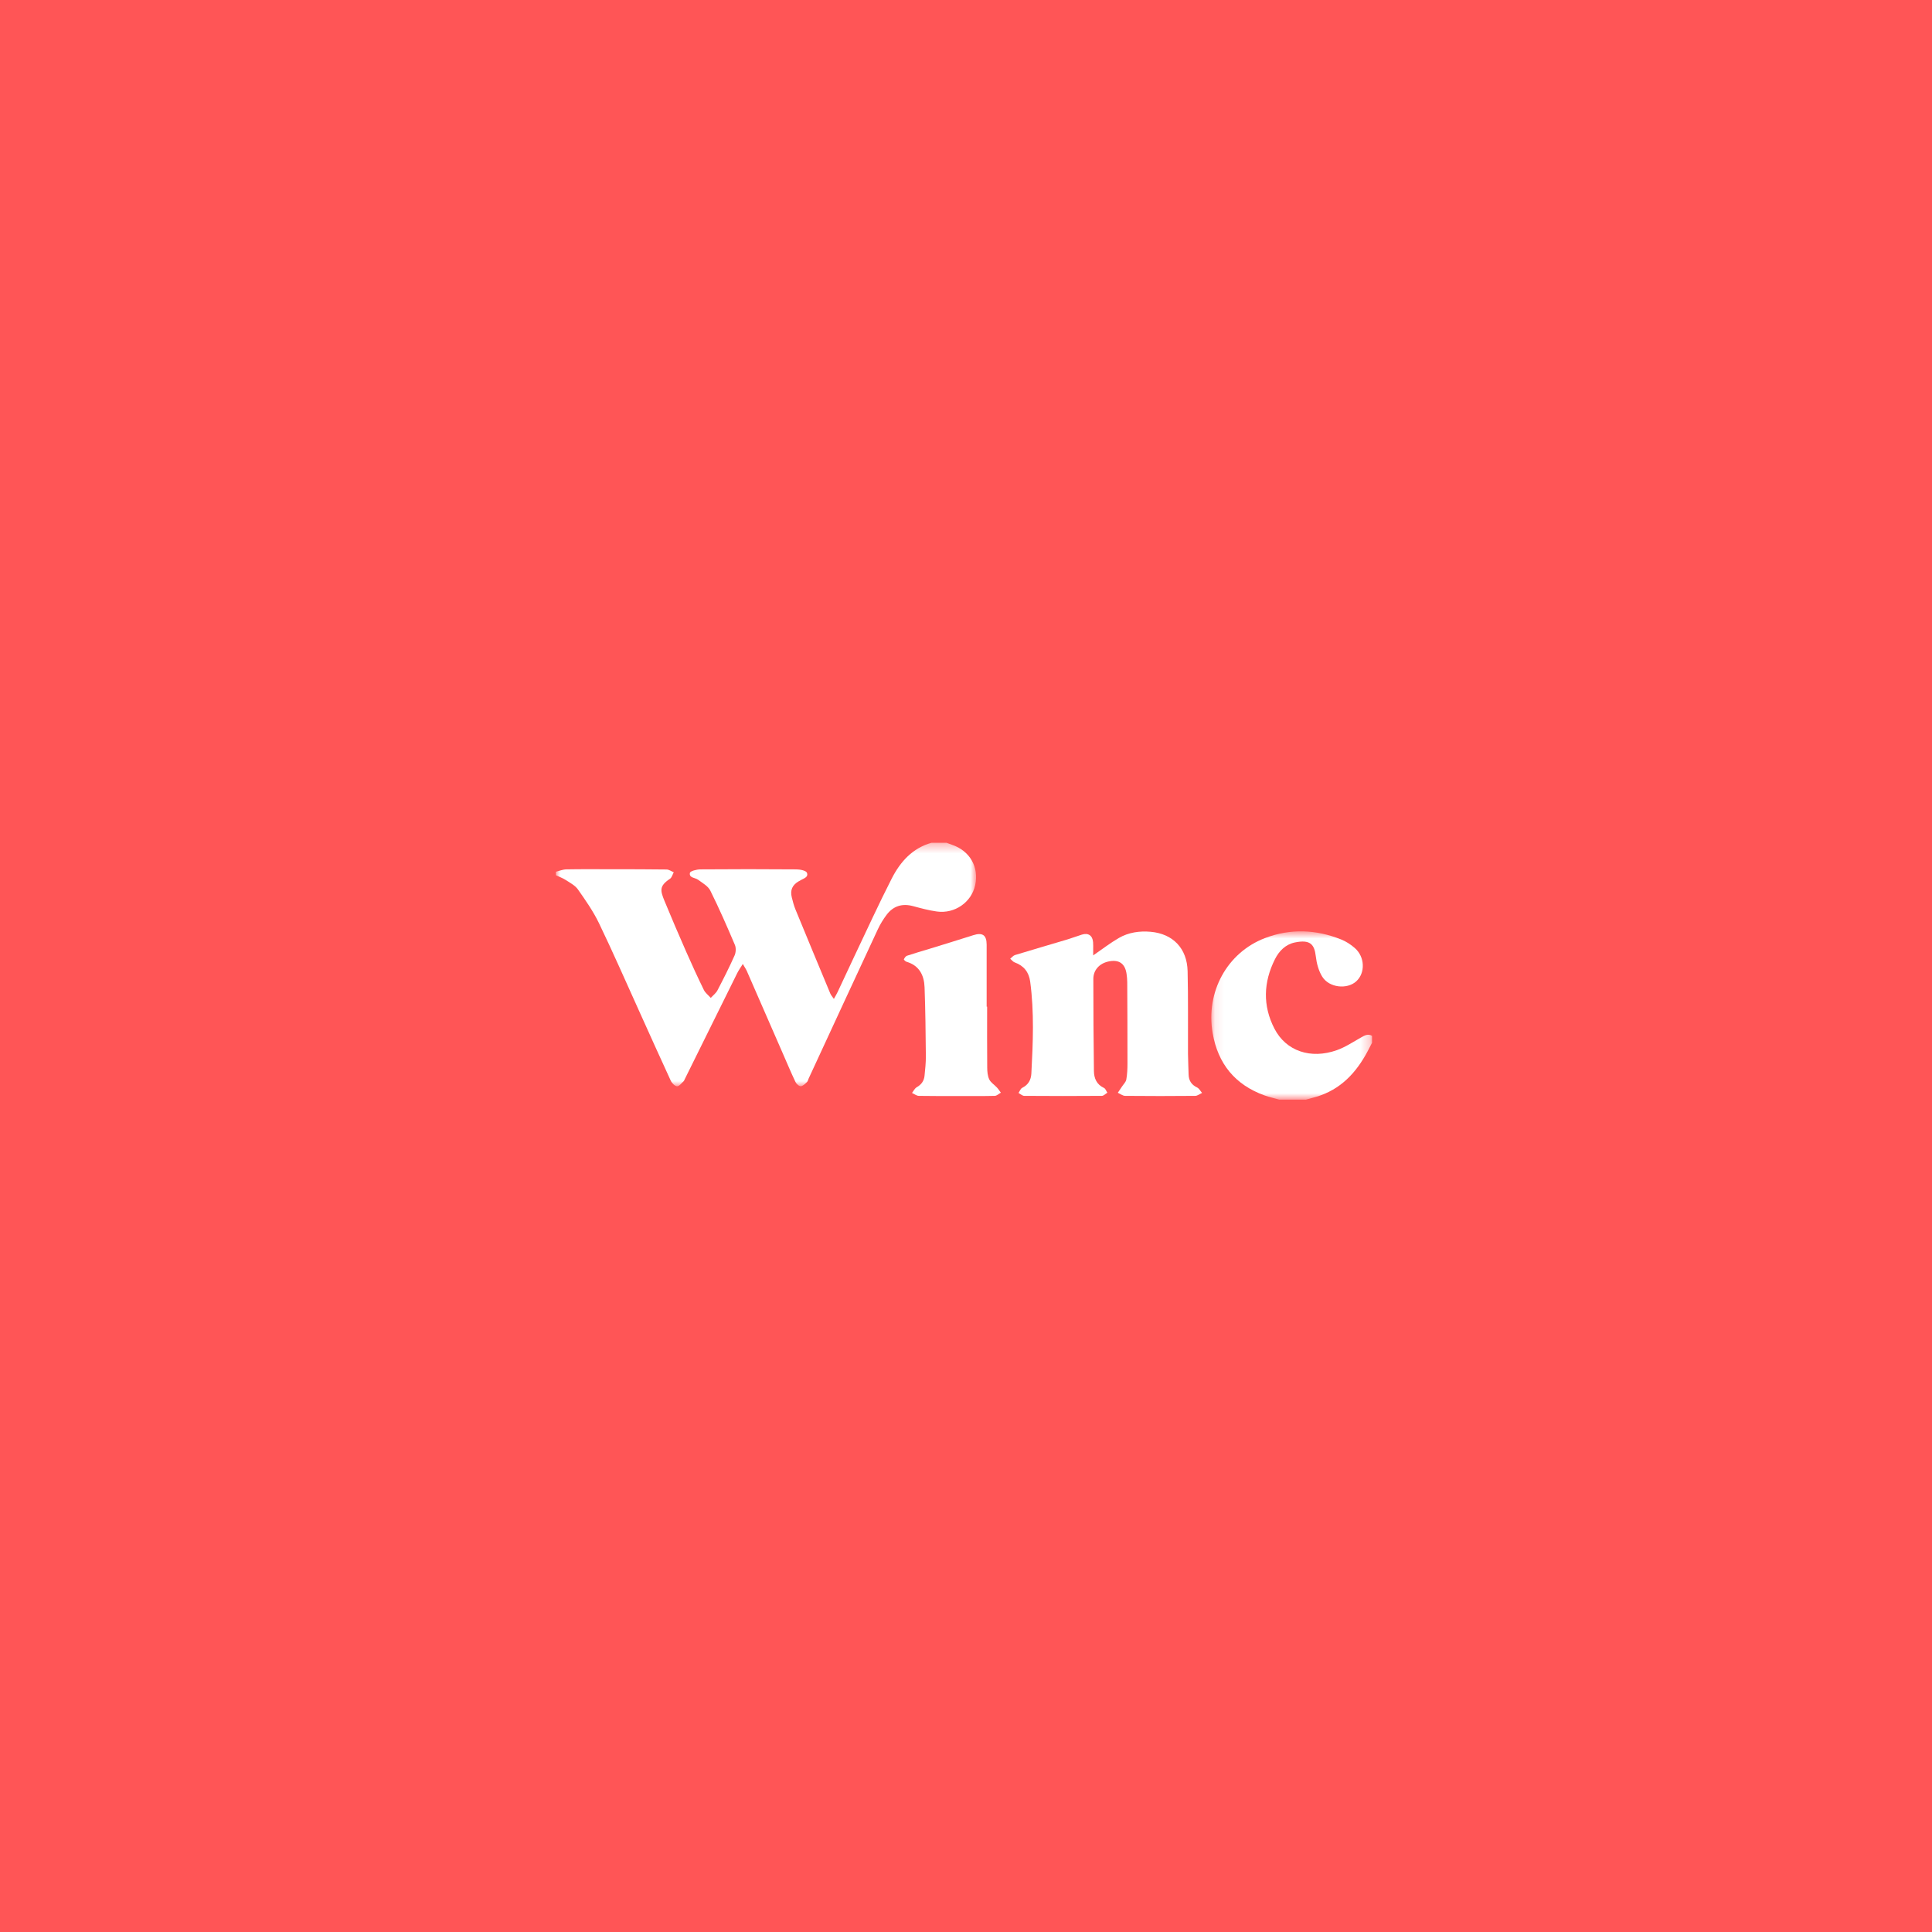 <?xml version="1.0" encoding="UTF-8"?>
<svg width="212px" height="212px" viewBox="0 0 212 212" version="1.1" xmlns="http://www.w3.org/2000/svg" xmlns:xlink="http://www.w3.org/1999/xlink">
    <!-- Generator: Sketch 51.2 (57519) - http://www.bohemiancoding.com/sketch -->
    <title>Logos-Hover</title>
    <desc>Created with Sketch.</desc>
    <defs>
        <polygon id="path-1" points="0 0.337 46.107 0.337 46.107 27.059 0 27.059"></polygon>
        <polygon id="path-3" points="0.098 0.723 17.736 0.723 17.736 19.19 0.098 19.19"></polygon>
    </defs>
    <g id="Logos-Hover" stroke="none" stroke-width="1" fill="none" fill-rule="evenodd">
        <g id="winc" transform="translate(-2, -1)">
            <rect id="Rectangle-Copy-2" fill="#FF5556" x="0" y="0" width="216" height="214"></rect>
            <g id="Group-3" transform="translate(63, 93.14)">
                <mask id="mask-2" fill="white">
                    <use xlink:href="#path-1"></use>
                </mask>
                <g id="Clip-2"></g>
                <path d="M42.867,0.337 C43.061,0.41 43.252,0.49 43.449,0.555 C45.414,1.206 46.448,3.003 46.005,5 C45.592,6.872 43.764,8.153 41.799,7.88 C40.924,7.759 40.06,7.524 39.202,7.293 C37.998,6.966 37.014,7.272 36.275,8.259 C35.911,8.748 35.583,9.279 35.326,9.832 C32.784,15.283 30.263,20.744 27.735,26.203 C27.674,26.337 27.647,26.508 27.545,26.601 C27.343,26.786 27.103,27.042 26.871,27.053 C26.678,27.062 26.387,26.797 26.287,26.583 C25.804,25.571 25.372,24.534 24.922,23.506 C23.6,20.478 22.282,17.449 20.956,14.422 C20.859,14.201 20.717,14 20.509,13.637 C20.249,14.058 20.046,14.34 19.894,14.647 C17.962,18.537 16.04,22.431 14.116,26.324 C14.088,26.38 14.073,26.452 14.029,26.492 C13.79,26.7 13.538,27.065 13.3,27.059 C13.058,27.05 12.729,26.718 12.605,26.449 C11.438,23.932 10.311,21.399 9.165,18.872 C7.696,15.63 6.271,12.368 4.728,9.163 C4.099,7.858 3.251,6.646 2.415,5.456 C2.105,5.016 1.553,4.731 1.081,4.424 C0.747,4.207 0.361,4.071 -0.001,3.9 L-0.001,3.518 C0.381,3.426 0.762,3.261 1.146,3.257 C2.819,3.226 4.493,3.242 6.168,3.243 C8.161,3.246 10.153,3.24 12.146,3.27 C12.409,3.273 12.67,3.469 12.933,3.575 C12.798,3.816 12.725,4.148 12.521,4.285 C11.326,5.084 11.443,5.567 11.916,6.72 C12.689,8.602 13.495,10.468 14.312,12.331 C14.927,13.726 15.562,15.113 16.233,16.483 C16.398,16.818 16.735,17.069 16.993,17.36 C17.242,17.086 17.564,16.848 17.729,16.529 C18.387,15.271 19.028,14.003 19.605,12.707 C19.754,12.374 19.78,11.872 19.64,11.544 C18.787,9.536 17.914,7.536 16.943,5.586 C16.695,5.09 16.089,4.755 15.606,4.399 C15.276,4.154 14.591,4.206 14.706,3.639 C14.747,3.438 15.444,3.263 15.842,3.258 C19.36,3.23 22.88,3.23 26.399,3.258 C26.799,3.261 27.458,3.392 27.547,3.633 C27.744,4.163 27.097,4.271 26.751,4.511 C26.717,4.536 26.673,4.547 26.638,4.567 C25.933,4.984 25.686,5.537 25.885,6.334 C25.997,6.786 26.115,7.242 26.293,7.67 C27.555,10.747 28.833,13.817 30.112,16.888 C30.186,17.062 30.325,17.21 30.502,17.471 C30.688,17.133 30.818,16.92 30.922,16.697 C31.518,15.434 32.1,14.161 32.7,12.899 C34.075,10.012 35.402,7.099 36.856,4.252 C37.79,2.424 39.121,0.927 41.213,0.337 L42.867,0.337 Z" id="Fill-1" fill="#FFFFFF" mask="url(#mask-2)"></path>
            </g>
            <g id="Group-6" transform="translate(134.82, 102.473)">
                <mask id="mask-4" fill="white">
                    <use xlink:href="#path-3"></use>
                </mask>
                <g id="Clip-5"></g>
                <path d="M7.56,19.191 C7.015,19.037 6.459,18.915 5.928,18.724 C2.707,17.563 0.83,15.257 0.248,11.907 C-0.539,7.389 1.823,3.06 5.974,1.469 C8.767,0.399 11.58,0.51 14.344,1.615 C14.884,1.831 15.403,2.167 15.841,2.553 C16.97,3.545 17.016,5.294 15.993,6.217 C14.994,7.116 13.041,6.919 12.278,5.709 C11.869,5.061 11.653,4.228 11.563,3.453 C11.411,2.147 10.947,1.598 9.267,1.944 C8.252,2.154 7.539,2.87 7.089,3.766 C5.816,6.289 5.72,8.874 7.024,11.401 C8.292,13.859 10.997,14.783 13.873,13.763 C14.798,13.437 15.642,12.867 16.507,12.384 C16.904,12.163 17.272,11.919 17.736,12.191 L17.736,12.954 C17.65,13.121 17.559,13.285 17.476,13.453 C16.279,15.843 14.667,17.809 12.051,18.738 C11.539,18.918 11.008,19.04 10.485,19.191 L7.56,19.191 Z" id="Fill-4" fill="#FFFFFF" mask="url(#mask-4)"></path>
            </g>
            <path d="M121.957,105.837 C122.949,105.156 123.819,104.48 124.763,103.931 C125.833,103.31 127.044,103.137 128.267,103.246 C130.709,103.465 132.257,105.066 132.317,107.562 C132.391,110.592 132.345,113.624 132.36,116.656 C132.365,117.397 132.412,118.138 132.425,118.88 C132.437,119.565 132.731,120.03 133.361,120.331 C133.586,120.439 133.725,120.723 133.903,120.926 C133.654,121.039 133.406,121.247 133.155,121.25 C130.593,121.275 128.027,121.276 125.464,121.25 C125.194,121.247 124.929,121.028 124.66,120.91 C124.812,120.684 124.965,120.458 125.114,120.233 C125.281,119.976 125.541,119.735 125.59,119.459 C125.694,118.879 125.719,118.28 125.719,117.688 C125.722,114.722 125.708,111.753 125.693,108.785 C125.691,108.489 125.665,108.193 125.623,107.898 C125.467,106.724 124.785,106.253 123.623,106.507 C122.653,106.72 121.975,107.43 121.973,108.414 C121.969,111.783 121.998,115.154 122.037,118.525 C122.047,119.332 122.338,120.004 123.14,120.38 C123.307,120.458 123.39,120.724 123.511,120.903 C123.309,121.024 123.109,121.247 122.909,121.25 C120.069,121.272 117.228,121.272 114.39,121.25 C114.18,121.248 113.972,121.043 113.764,120.932 C113.895,120.74 113.985,120.461 114.167,120.371 C114.831,120.038 115.133,119.511 115.172,118.799 C115.35,115.433 115.495,112.069 115.043,108.712 C114.906,107.683 114.35,106.966 113.345,106.606 C113.156,106.539 113.016,106.339 112.852,106.2 C113.025,106.063 113.178,105.859 113.375,105.798 C115.276,105.218 117.189,104.666 119.093,104.096 C119.641,103.932 120.173,103.723 120.719,103.555 C121.42,103.338 121.885,103.655 121.945,104.387 C121.967,104.638 121.956,104.895 121.957,105.149 C121.959,105.376 121.957,105.604 121.957,105.837" id="Fill-7" fill="#FFFFFF"></path>
            <path d="M110.318,111.46 C110.318,113.687 110.306,115.914 110.328,118.14 C110.331,118.579 110.368,119.058 110.551,119.442 C110.721,119.795 111.118,120.033 111.398,120.337 C111.557,120.508 111.684,120.712 111.824,120.901 C111.603,121.022 111.383,121.243 111.158,121.249 C109.909,121.283 108.657,121.267 107.406,121.267 C105.88,121.267 104.353,121.28 102.827,121.251 C102.575,121.246 102.326,121.042 102.075,120.93 C102.243,120.718 102.371,120.43 102.593,120.304 C103.099,120.016 103.394,119.611 103.45,119.048 C103.521,118.332 103.602,117.612 103.595,116.894 C103.572,114.373 103.547,111.85 103.454,109.33 C103.404,108.012 102.872,106.945 101.47,106.534 C101.352,106.5 101.163,106.3 101.181,106.267 C101.259,106.117 101.374,105.925 101.52,105.876 C102.323,105.606 103.139,105.377 103.949,105.128 C105.566,104.629 107.186,104.136 108.8,103.619 C109.806,103.299 110.262,103.6 110.265,104.652 C110.269,106.921 110.266,109.192 110.266,111.46 L110.318,111.46 Z" id="Fill-9" fill="#FFFFFF"></path>
        </g>
    </g>
</svg>